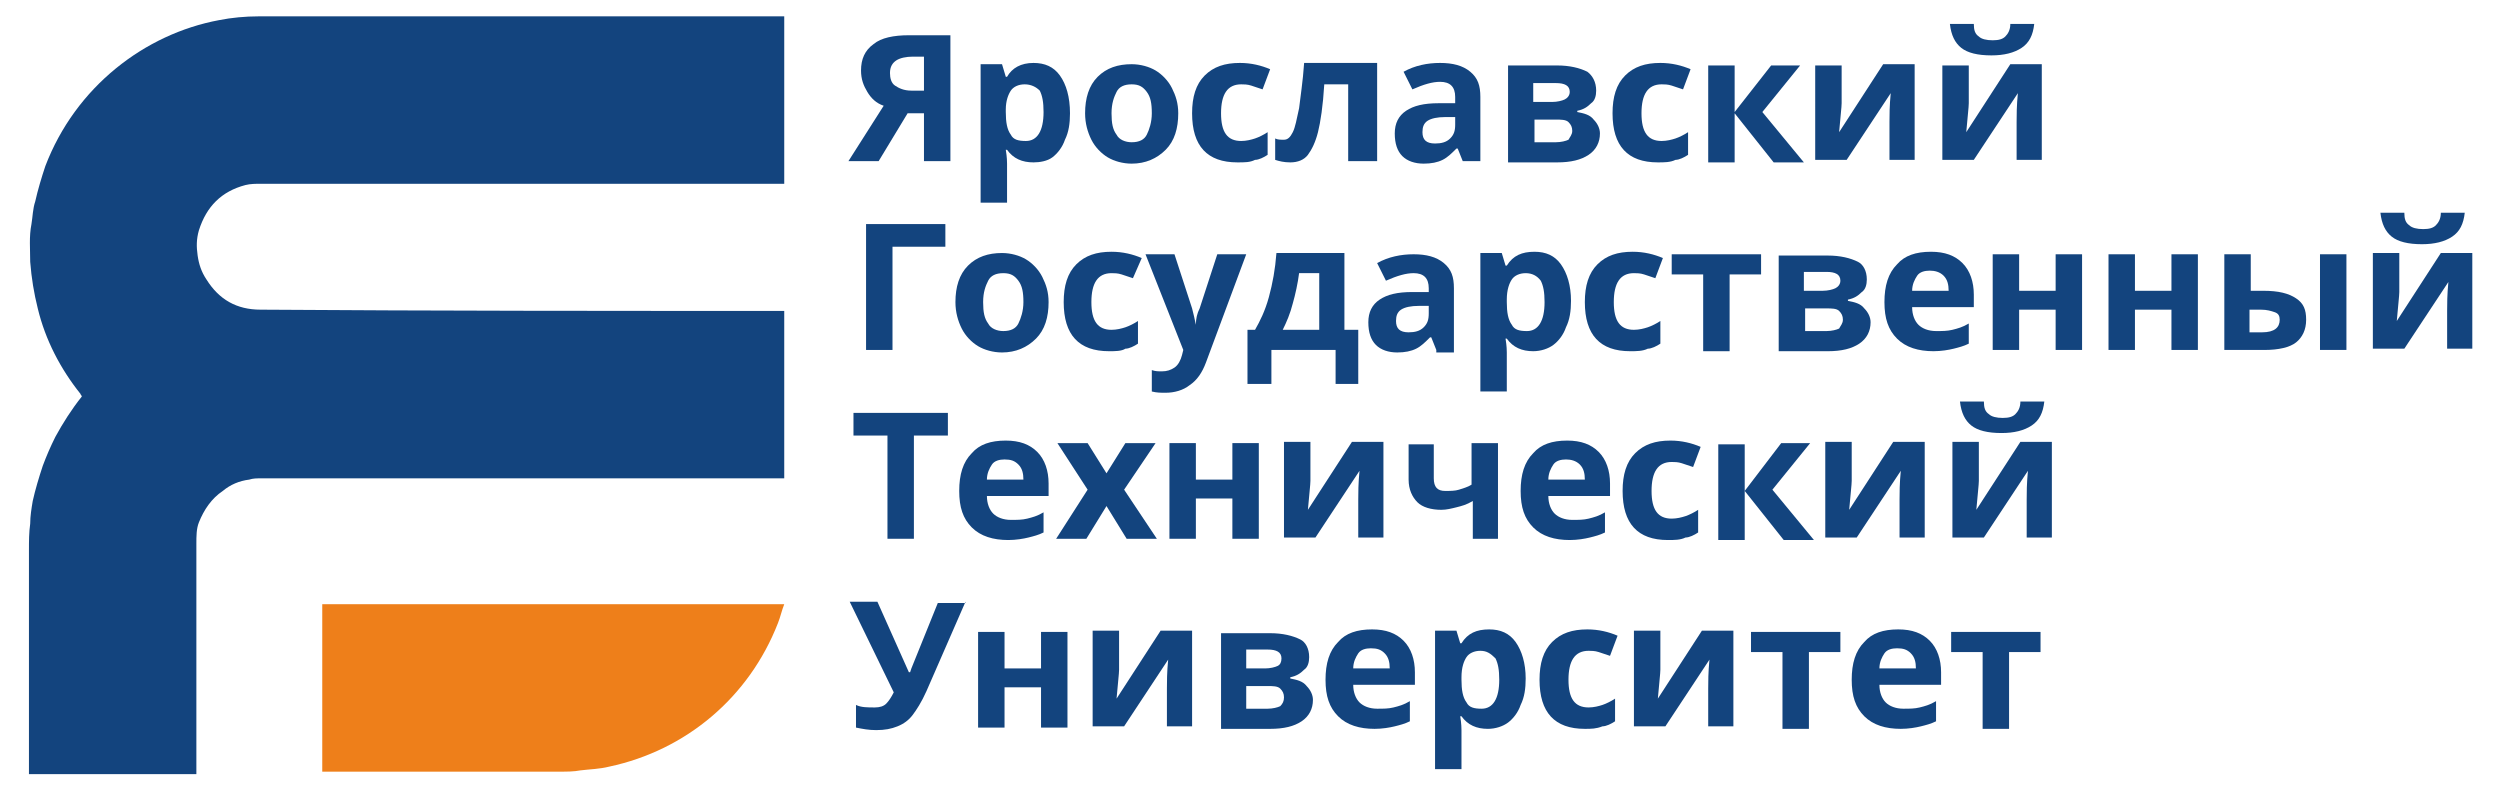 <?xml version="1.0" encoding="utf-8"?>
<!-- Generator: Adobe Illustrator 25.2.1, SVG Export Plug-In . SVG Version: 6.00 Build 0)  -->
<svg version="1.1" id="Слой_1" xmlns="http://www.w3.org/2000/svg" xmlns:xlink="http://www.w3.org/1999/xlink" x="0px" y="0px"
	 viewBox="0 0 198.6 62.7" style="enable-background:new 0 0 198.6 62.7;" xml:space="preserve">
<style type="text/css">
	.st0{fill:none;}
	.st1{fill:#13447E;}
	.st2{fill:#EE7F1A;}
</style>
<rect x="70.5" y="5.9" class="st0" width="111.3" height="51.6"/>
<g>
	<path class="st1" d="M72.1,9l-2.3,3.8h-2.4l2.8-4.4c-0.6-0.2-1-0.6-1.3-1.1s-0.5-1-0.5-1.7c0-0.9,0.3-1.6,1-2.1
		c0.6-0.5,1.6-0.7,2.8-0.7h3.3v10h-2.1V9H72.1z M73.5,4.5h-1c-0.5,0-1,0.1-1.3,0.3s-0.5,0.5-0.5,1c0,0.4,0.1,0.8,0.4,1
		s0.7,0.4,1.3,0.4h1V4.5z"/>
	<path class="st1" d="M82.1,12.9c-0.9,0-1.6-0.3-2.1-1h-0.1c0.1,0.6,0.1,1,0.1,1.1v3.1h-2.1v-11h1.7l0.3,1h0.1
		C80.4,5.4,81.1,5,82.1,5c0.9,0,1.6,0.3,2.1,1S85,7.7,85,9c0,0.8-0.1,1.5-0.4,2.1c-0.2,0.6-0.6,1.1-1,1.4S82.6,12.9,82.1,12.9z
		 M81.4,6.7c-0.5,0-0.9,0.2-1.1,0.5S79.9,8,79.9,8.7v0.2c0,0.8,0.1,1.4,0.4,1.8c0.2,0.4,0.6,0.5,1.2,0.5c0.9,0,1.4-0.8,1.4-2.3
		c0-0.8-0.1-1.3-0.3-1.7C82.3,6.9,81.9,6.7,81.4,6.7z"/>
	<path class="st1" d="M93.6,9c0,1.2-0.3,2.2-1,2.9s-1.6,1.1-2.7,1.1c-0.7,0-1.4-0.2-1.9-0.5s-1-0.8-1.3-1.4S86.2,9.8,86.2,9
		c0-1.2,0.3-2.2,1-2.9s1.6-1,2.7-1c0.7,0,1.4,0.2,1.9,0.5s1,0.8,1.3,1.4S93.6,8.2,93.6,9z M88.3,9c0,0.8,0.1,1.3,0.4,1.7
		c0.2,0.4,0.7,0.6,1.2,0.6c0.6,0,1-0.2,1.2-0.6c0.2-0.4,0.4-1,0.4-1.7c0-0.8-0.1-1.3-0.4-1.7s-0.6-0.6-1.2-0.6c-0.6,0-1,0.2-1.2,0.6
		S88.3,8.2,88.3,9z"/>
	<path class="st1" d="M98.3,12.9c-2.4,0-3.6-1.3-3.6-3.9c0-1.3,0.3-2.3,1-3s1.6-1,2.8-1c0.9,0,1.7,0.2,2.4,0.5l-0.6,1.6
		C100,7,99.7,6.9,99.4,6.8s-0.6-0.1-0.8-0.1c-1.1,0-1.6,0.8-1.6,2.3c0,1.5,0.5,2.2,1.6,2.2c0.4,0,0.8-0.1,1.1-0.2s0.7-0.3,1-0.5v1.8
		c-0.3,0.2-0.7,0.4-1,0.4C99.3,12.9,98.9,12.9,98.3,12.9z"/>
	<path class="st1" d="M109.2,12.8h-2.1V6.7h-1.9c-0.1,1.7-0.3,3-0.5,3.8s-0.5,1.4-0.8,1.8c-0.3,0.4-0.8,0.6-1.4,0.6
		c-0.5,0-0.9-0.1-1.2-0.2V11c0.2,0.1,0.4,0.1,0.7,0.1c0.3,0,0.5-0.2,0.7-0.6c0.2-0.4,0.3-1,0.5-1.9c0.1-0.9,0.3-2.1,0.4-3.6h5.8
		V12.8z"/>
	<path class="st1" d="M116.2,12.8l-0.4-1h-0.1c-0.4,0.4-0.7,0.7-1.1,0.9c-0.4,0.2-0.9,0.3-1.5,0.3c-0.7,0-1.3-0.2-1.7-0.6
		c-0.4-0.4-0.6-1-0.6-1.8c0-0.8,0.3-1.4,0.9-1.8c0.6-0.4,1.4-0.6,2.6-0.6l1.3,0V7.7c0-0.8-0.4-1.2-1.2-1.2c-0.6,0-1.3,0.2-2.2,0.6
		l-0.7-1.4c0.9-0.5,1.9-0.7,2.9-0.7c1,0,1.8,0.2,2.4,0.7s0.8,1.1,0.8,2v5.1H116.2z M115.6,9.3l-0.8,0c-0.6,0-1.1,0.1-1.4,0.3
		s-0.4,0.5-0.4,0.9c0,0.6,0.3,0.9,1,0.9c0.5,0,0.9-0.1,1.2-0.4c0.3-0.3,0.4-0.6,0.4-1.1V9.3z"/>
	<path class="st1" d="M126.8,7.2c0,0.4-0.1,0.8-0.4,1c-0.3,0.3-0.6,0.5-1.1,0.6v0.1c0.5,0.1,1,0.2,1.3,0.6c0.3,0.3,0.5,0.7,0.5,1.1
		c0,0.7-0.3,1.3-0.9,1.7s-1.4,0.6-2.5,0.6h-3.9V5.2h3.9c1,0,1.8,0.2,2.4,0.5C126.5,6,126.8,6.5,126.8,7.2z M124.7,7.3
		c0-0.5-0.4-0.7-1.1-0.7h-1.8v1.5h1.5c0.4,0,0.8-0.1,1-0.2S124.7,7.6,124.7,7.3z M124.9,10.4c0-0.3-0.1-0.5-0.3-0.7s-0.6-0.2-1-0.2
		h-1.7v1.8h1.7c0.4,0,0.8-0.1,1-0.2C124.7,10.9,124.9,10.7,124.9,10.4z"/>
	<path class="st1" d="M131.7,12.9c-2.4,0-3.6-1.3-3.6-3.9c0-1.3,0.3-2.3,1-3s1.6-1,2.8-1c0.9,0,1.7,0.2,2.4,0.5l-0.6,1.6
		c-0.3-0.1-0.6-0.2-0.9-0.3s-0.6-0.1-0.8-0.1c-1.1,0-1.6,0.8-1.6,2.3c0,1.5,0.5,2.2,1.6,2.2c0.4,0,0.8-0.1,1.1-0.2s0.7-0.3,1-0.5
		v1.8c-0.3,0.2-0.7,0.4-1,0.4C132.7,12.9,132.2,12.9,131.7,12.9z"/>
	<path class="st1" d="M140.7,5.2h2.3l-3,3.7l3.3,4h-2.4l-3.1-3.9v3.9h-2.1V5.2h2.1v3.7L140.7,5.2z"/>
	<path class="st1" d="M146.3,5.2v3c0,0.3-0.1,1.1-0.2,2.3l3.5-5.4h2.5v7.6h-2v-3c0-0.5,0-1.3,0.1-2.3l-3.5,5.3h-2.5V5.2H146.3z"/>
	<path class="st1" d="M156.4,5.2v3c0,0.3-0.1,1.1-0.2,2.3l3.5-5.4h2.5v7.6h-2v-3c0-0.5,0-1.3,0.1-2.3l-3.5,5.3h-2.5V5.2H156.4z
		 M161.6,1.9c-0.1,0.9-0.4,1.5-1,1.9s-1.4,0.6-2.4,0.6c-1.1,0-1.9-0.2-2.4-0.6c-0.5-0.4-0.8-1-0.9-1.9h1.9c0,0.5,0.1,0.8,0.4,1
		c0.2,0.2,0.6,0.3,1.1,0.3c0.5,0,0.8-0.1,1-0.3c0.2-0.2,0.4-0.5,0.4-1H161.6z"/>
	<path class="st1" d="M75.1,17.8v1.8h-4.2v8.2h-2.1v-10H75.1z"/>
	<path class="st1" d="M83.3,24c0,1.2-0.3,2.2-1,2.9s-1.6,1.1-2.7,1.1c-0.7,0-1.4-0.2-1.9-0.5s-1-0.8-1.3-1.4s-0.5-1.3-0.5-2.1
		c0-1.2,0.3-2.2,1-2.9s1.6-1,2.7-1c0.7,0,1.4,0.2,1.9,0.5s1,0.8,1.3,1.4S83.3,23.2,83.3,24z M78.1,24c0,0.8,0.1,1.3,0.4,1.7
		c0.2,0.4,0.7,0.6,1.2,0.6c0.6,0,1-0.2,1.2-0.6c0.2-0.4,0.4-1,0.4-1.7c0-0.8-0.1-1.3-0.4-1.7s-0.6-0.6-1.2-0.6c-0.6,0-1,0.2-1.2,0.6
		S78.1,23.2,78.1,24z"/>
	<path class="st1" d="M88.1,27.9c-2.4,0-3.6-1.3-3.6-3.9c0-1.3,0.3-2.3,1-3s1.6-1,2.8-1c0.9,0,1.7,0.2,2.4,0.5L90,22.1
		c-0.3-0.1-0.6-0.2-0.9-0.3s-0.6-0.1-0.8-0.1c-1.1,0-1.6,0.8-1.6,2.3c0,1.5,0.5,2.2,1.6,2.2c0.4,0,0.8-0.1,1.1-0.2s0.7-0.3,1-0.5
		v1.8c-0.3,0.2-0.7,0.4-1,0.4C89.1,27.9,88.6,27.9,88.1,27.9z"/>
	<path class="st1" d="M91,20.2h2.3l1.4,4.3c0.1,0.4,0.2,0.8,0.3,1.3h0c0-0.5,0.1-0.9,0.3-1.3l1.4-4.3H99l-3.2,8.6
		c-0.3,0.8-0.7,1.4-1.3,1.8c-0.5,0.4-1.2,0.6-1.9,0.6c-0.4,0-0.7,0-1.1-0.1v-1.7c0.3,0.1,0.5,0.1,0.8,0.1c0.4,0,0.7-0.1,1-0.3
		c0.3-0.2,0.5-0.6,0.6-1l0.1-0.4L91,20.2z"/>
	<path class="st1" d="M108,30.5h-1.9v-2.7H101v2.7h-1.9v-4.3h0.6c0.4-0.7,0.8-1.5,1.1-2.6s0.5-2.2,0.6-3.5h5.4v6.1h1.1V30.5z
		 M104.8,26.3v-4.6h-1.6c-0.1,0.8-0.3,1.7-0.5,2.4c-0.2,0.8-0.5,1.5-0.8,2.1H104.8z"/>
	<path class="st1" d="M114.1,27.8l-0.4-1h-0.1c-0.4,0.4-0.7,0.7-1.1,0.9c-0.4,0.2-0.9,0.3-1.5,0.3c-0.7,0-1.3-0.2-1.7-0.6
		c-0.4-0.4-0.6-1-0.6-1.8c0-0.8,0.3-1.4,0.9-1.8c0.6-0.4,1.4-0.6,2.6-0.6l1.3,0v-0.3c0-0.8-0.4-1.2-1.2-1.2c-0.6,0-1.3,0.2-2.2,0.6
		l-0.7-1.4c0.9-0.5,1.9-0.7,2.9-0.7c1,0,1.8,0.2,2.4,0.7s0.8,1.1,0.8,2v5.1H114.1z M113.5,24.3l-0.8,0c-0.6,0-1.1,0.1-1.4,0.3
		s-0.4,0.5-0.4,0.9c0,0.6,0.3,0.9,1,0.9c0.5,0,0.9-0.1,1.2-0.4c0.3-0.3,0.4-0.6,0.4-1.1V24.3z"/>
	<path class="st1" d="M121.8,27.9c-0.9,0-1.6-0.3-2.1-1h-0.1c0.1,0.6,0.1,1,0.1,1.1v3.1h-2.1v-11h1.7l0.3,1h0.1
		c0.5-0.8,1.2-1.1,2.2-1.1c0.9,0,1.6,0.3,2.1,1s0.8,1.7,0.8,2.9c0,0.8-0.1,1.5-0.4,2.1c-0.2,0.6-0.6,1.1-1,1.4
		S122.4,27.9,121.8,27.9z M121.2,21.7c-0.5,0-0.9,0.2-1.1,0.5s-0.4,0.8-0.4,1.6v0.2c0,0.8,0.1,1.4,0.4,1.8c0.2,0.4,0.6,0.5,1.2,0.5
		c0.9,0,1.4-0.8,1.4-2.3c0-0.8-0.1-1.3-0.3-1.7C122.1,21.9,121.7,21.7,121.2,21.7z"/>
	<path class="st1" d="M129.5,27.9c-2.4,0-3.6-1.3-3.6-3.9c0-1.3,0.3-2.3,1-3s1.6-1,2.8-1c0.9,0,1.7,0.2,2.4,0.5l-0.6,1.6
		c-0.3-0.1-0.6-0.2-0.9-0.3s-0.6-0.1-0.8-0.1c-1.1,0-1.6,0.8-1.6,2.3c0,1.5,0.5,2.2,1.6,2.2c0.4,0,0.8-0.1,1.1-0.2s0.7-0.3,1-0.5
		v1.8c-0.3,0.2-0.7,0.4-1,0.4C130.5,27.9,130,27.9,129.5,27.9z"/>
	<path class="st1" d="M139.9,20.2v1.6h-2.5v6.1h-2.1v-6.1h-2.5v-1.6H139.9z"/>
	<path class="st1" d="M148.3,22.2c0,0.4-0.1,0.8-0.4,1c-0.3,0.3-0.6,0.5-1.1,0.6v0.1c0.5,0.1,1,0.2,1.3,0.6c0.3,0.3,0.5,0.7,0.5,1.1
		c0,0.7-0.3,1.3-0.9,1.7s-1.4,0.6-2.5,0.6h-3.9v-7.6h3.9c1,0,1.8,0.2,2.4,0.5C148,21,148.3,21.5,148.3,22.2z M146.2,22.3
		c0-0.5-0.4-0.7-1.1-0.7h-1.8v1.5h1.5c0.4,0,0.8-0.1,1-0.2S146.2,22.6,146.2,22.3z M146.4,25.4c0-0.3-0.1-0.5-0.3-0.7
		s-0.6-0.2-1-0.2h-1.7v1.8h1.7c0.4,0,0.8-0.1,1-0.2C146.2,25.9,146.4,25.7,146.4,25.4z"/>
	<path class="st1" d="M153.6,27.9c-1.2,0-2.2-0.3-2.9-1s-1-1.6-1-2.9c0-1.3,0.3-2.3,1-3c0.6-0.7,1.5-1,2.7-1c1.1,0,1.9,0.3,2.5,0.9
		s0.9,1.5,0.9,2.5v1h-4.9c0,0.6,0.2,1.1,0.5,1.4s0.8,0.5,1.4,0.5c0.5,0,0.9,0,1.3-0.1s0.8-0.2,1.3-0.5v1.6c-0.4,0.2-0.8,0.3-1.2,0.4
		S154.2,27.9,153.6,27.9z M153.3,21.5c-0.4,0-0.8,0.1-1,0.4s-0.4,0.7-0.4,1.2h2.9c0-0.5-0.1-0.9-0.4-1.2S153.7,21.5,153.3,21.5z"/>
	<path class="st1" d="M160.4,20.2v2.9h2.9v-2.9h2.1v7.6h-2.1v-3.2h-2.9v3.2h-2.1v-7.6H160.4z"/>
	<path class="st1" d="M169.6,20.2v2.9h2.9v-2.9h2.1v7.6h-2.1v-3.2h-2.9v3.2h-2.1v-7.6H169.6z"/>
	<path class="st1" d="M178.8,23.1h1c1.2,0,2,0.2,2.6,0.6s0.8,0.9,0.8,1.7c0,0.8-0.3,1.4-0.8,1.8s-1.4,0.6-2.5,0.6h-3.2v-7.6h2.1
		V23.1z M181.1,25.4c0-0.3-0.1-0.5-0.4-0.6s-0.6-0.2-1.1-0.2h-0.9v1.8h1C180.7,26.4,181.1,26,181.1,25.4z M186.4,27.8h-2.1v-7.6h2.1
		V27.8z"/>
	<path class="st1" d="M190.6,20.2v3c0,0.3-0.1,1.1-0.2,2.3l3.5-5.4h2.5v7.6h-2v-3c0-0.5,0-1.3,0.1-2.3l-3.5,5.3h-2.5v-7.6H190.6z
		 M195.8,16.9c-0.1,0.9-0.4,1.5-1,1.9s-1.4,0.6-2.4,0.6c-1.1,0-1.9-0.2-2.4-0.6c-0.5-0.4-0.8-1-0.9-1.9h1.9c0,0.5,0.1,0.8,0.4,1
		c0.2,0.2,0.6,0.3,1.1,0.3c0.5,0,0.8-0.1,1-0.3c0.2-0.2,0.4-0.5,0.4-1H195.8z"/>
	<path class="st1" d="M72.6,42.8h-2.1v-8.2h-2.7v-1.8h7.5v1.8h-2.7V42.8z"/>
	<path class="st1" d="M80.1,42.9c-1.2,0-2.2-0.3-2.9-1s-1-1.6-1-2.9c0-1.3,0.3-2.3,1-3c0.6-0.7,1.5-1,2.7-1c1.1,0,1.9,0.3,2.5,0.9
		s0.9,1.5,0.9,2.5v1h-4.9c0,0.6,0.2,1.1,0.5,1.4s0.8,0.5,1.4,0.5c0.5,0,0.9,0,1.3-0.1s0.8-0.2,1.3-0.5v1.6c-0.4,0.2-0.8,0.3-1.2,0.4
		S80.7,42.9,80.1,42.9z M79.8,36.5c-0.4,0-0.8,0.1-1,0.4s-0.4,0.7-0.4,1.2h2.9c0-0.5-0.1-0.9-0.4-1.2S80.3,36.5,79.8,36.5z"/>
	<path class="st1" d="M86.4,38.9L84,35.2h2.4l1.5,2.4l1.5-2.4h2.4l-2.5,3.7l2.6,3.9h-2.4l-1.6-2.6l-1.6,2.6h-2.4L86.4,38.9z"/>
	<path class="st1" d="M95,35.2v2.9h2.9v-2.9h2.1v7.6h-2.1v-3.2H95v3.2h-2.1v-7.6H95z"/>
	<path class="st1" d="M104.1,35.2v3c0,0.3-0.1,1.1-0.2,2.3l3.5-5.4h2.5v7.6h-2v-3c0-0.5,0-1.3,0.1-2.3l-3.5,5.3h-2.5v-7.6H104.1z"/>
	<path class="st1" d="M113.9,35.2v2.8c0,0.7,0.3,1,0.9,1c0.4,0,0.8,0,1.1-0.1c0.3-0.1,0.7-0.2,1-0.4v-3.3h2.1v7.6H117v-3
		c-0.5,0.3-0.9,0.4-1.3,0.5s-0.8,0.2-1.2,0.2c-0.8,0-1.5-0.2-1.9-0.6s-0.7-1-0.7-1.8v-2.8H113.9z"/>
	<path class="st1" d="M124.7,42.9c-1.2,0-2.2-0.3-2.9-1s-1-1.6-1-2.9c0-1.3,0.3-2.3,1-3c0.6-0.7,1.5-1,2.7-1c1.1,0,1.9,0.3,2.5,0.9
		s0.9,1.5,0.9,2.5v1h-4.9c0,0.6,0.2,1.1,0.5,1.4s0.8,0.5,1.4,0.5c0.5,0,0.9,0,1.3-0.1s0.8-0.2,1.3-0.5v1.6c-0.4,0.2-0.8,0.3-1.2,0.4
		S125.3,42.9,124.7,42.9z M124.4,36.5c-0.4,0-0.8,0.1-1,0.4s-0.4,0.7-0.4,1.2h2.9c0-0.5-0.1-0.9-0.4-1.2S124.8,36.5,124.4,36.5z"/>
	<path class="st1" d="M132.5,42.9c-2.4,0-3.6-1.3-3.6-3.9c0-1.3,0.3-2.3,1-3s1.6-1,2.8-1c0.9,0,1.7,0.2,2.4,0.5l-0.6,1.6
		c-0.3-0.1-0.6-0.2-0.9-0.3s-0.6-0.1-0.8-0.1c-1.1,0-1.6,0.8-1.6,2.3c0,1.5,0.5,2.2,1.6,2.2c0.4,0,0.8-0.1,1.1-0.2s0.7-0.3,1-0.5
		v1.8c-0.3,0.2-0.7,0.4-1,0.4C133.5,42.9,133,42.9,132.5,42.9z"/>
	<path class="st1" d="M141.5,35.2h2.3l-3,3.7l3.3,4h-2.4l-3.1-3.9v3.9h-2.1v-7.6h2.1v3.7L141.5,35.2z"/>
	<path class="st1" d="M147.1,35.2v3c0,0.3-0.1,1.1-0.2,2.3l3.5-5.4h2.5v7.6h-2v-3c0-0.5,0-1.3,0.1-2.3l-3.5,5.3h-2.5v-7.6H147.1z"/>
	<path class="st1" d="M157.2,35.2v3c0,0.3-0.1,1.1-0.2,2.3l3.5-5.4h2.5v7.6h-2v-3c0-0.5,0-1.3,0.1-2.3l-3.5,5.3h-2.5v-7.6H157.2z
		 M162.4,31.9c-0.1,0.9-0.4,1.5-1,1.9s-1.4,0.6-2.4,0.6c-1.1,0-1.9-0.2-2.4-0.6c-0.5-0.4-0.8-1-0.9-1.9h1.9c0,0.5,0.1,0.8,0.4,1
		c0.2,0.2,0.6,0.3,1.1,0.3c0.5,0,0.8-0.1,1-0.3c0.2-0.2,0.4-0.5,0.4-1H162.4z"/>
	<path class="st1" d="M76.7,47.8l-3.1,7.1c-0.4,0.9-0.8,1.5-1.1,1.9c-0.3,0.4-0.7,0.7-1.2,0.9s-1,0.3-1.7,0.3
		c-0.6,0-1.1-0.1-1.6-0.2v-1.8c0.4,0.2,0.9,0.2,1.5,0.2c0.4,0,0.7-0.1,0.9-0.3s0.4-0.5,0.6-0.9l-3.5-7.2h2.2l2.5,5.6h0.1l0.1-0.3
		l2.1-5.2H76.7z"/>
	<path class="st1" d="M79.8,50.2v2.9h2.9v-2.9h2.1v7.6h-2.1v-3.2h-2.9v3.2h-2.1v-7.6H79.8z"/>
	<path class="st1" d="M88.9,50.2v3c0,0.3-0.1,1.1-0.2,2.3l3.5-5.4h2.5v7.6h-2v-3c0-0.5,0-1.3,0.1-2.3l-3.5,5.3h-2.5v-7.6H88.9z"/>
	<path class="st1" d="M104,52.2c0,0.4-0.1,0.8-0.4,1c-0.3,0.3-0.6,0.5-1.1,0.6v0.1c0.5,0.1,1,0.2,1.3,0.6c0.3,0.3,0.5,0.7,0.5,1.1
		c0,0.7-0.3,1.3-0.9,1.7s-1.4,0.6-2.5,0.6h-3.9v-7.6h3.9c1,0,1.8,0.2,2.4,0.5C103.7,51,104,51.5,104,52.2z M101.8,52.3
		c0-0.5-0.4-0.7-1.1-0.7H99v1.5h1.5c0.4,0,0.8-0.1,1-0.2S101.8,52.6,101.8,52.3z M102,55.4c0-0.3-0.1-0.5-0.3-0.7s-0.6-0.2-1-0.2H99
		v1.8h1.7c0.4,0,0.8-0.1,1-0.2C101.9,55.9,102,55.7,102,55.4z"/>
	<path class="st1" d="M109.2,57.9c-1.2,0-2.2-0.3-2.9-1s-1-1.6-1-2.9c0-1.3,0.3-2.3,1-3c0.6-0.7,1.5-1,2.7-1c1.1,0,1.9,0.3,2.5,0.9
		s0.9,1.5,0.9,2.5v1h-4.9c0,0.6,0.2,1.1,0.5,1.4s0.8,0.5,1.4,0.5c0.5,0,0.9,0,1.3-0.1s0.8-0.2,1.3-0.5v1.6c-0.4,0.2-0.8,0.3-1.2,0.4
		S109.8,57.9,109.2,57.9z M108.9,51.5c-0.4,0-0.8,0.1-1,0.4s-0.4,0.7-0.4,1.2h2.9c0-0.5-0.1-0.9-0.4-1.2S109.4,51.5,108.9,51.5z"/>
	<path class="st1" d="M118.2,57.9c-0.9,0-1.6-0.3-2.1-1H116c0.1,0.6,0.1,1,0.1,1.1v3.1H114v-11h1.7l0.3,1h0.1
		c0.5-0.8,1.2-1.1,2.2-1.1c0.9,0,1.6,0.3,2.1,1s0.8,1.7,0.8,2.9c0,0.8-0.1,1.5-0.4,2.1c-0.2,0.6-0.6,1.1-1,1.4
		S118.8,57.9,118.2,57.9z M117.6,51.7c-0.5,0-0.9,0.2-1.1,0.5s-0.4,0.8-0.4,1.6v0.2c0,0.8,0.1,1.4,0.4,1.8c0.2,0.4,0.6,0.5,1.2,0.5
		c0.9,0,1.4-0.8,1.4-2.3c0-0.8-0.1-1.3-0.3-1.7C118.4,51.9,118.1,51.7,117.6,51.7z"/>
	<path class="st1" d="M125.9,57.9c-2.4,0-3.6-1.3-3.6-3.9c0-1.3,0.3-2.3,1-3s1.6-1,2.8-1c0.9,0,1.7,0.2,2.4,0.5l-0.6,1.6
		c-0.3-0.1-0.6-0.2-0.9-0.3s-0.6-0.1-0.8-0.1c-1.1,0-1.6,0.8-1.6,2.3c0,1.5,0.5,2.2,1.6,2.2c0.4,0,0.8-0.1,1.1-0.2s0.7-0.3,1-0.5
		v1.8c-0.3,0.2-0.7,0.4-1,0.4C126.8,57.9,126.4,57.9,125.9,57.9z"/>
	<path class="st1" d="M131.9,50.2v3c0,0.3-0.1,1.1-0.2,2.3l3.5-5.4h2.5v7.6h-2v-3c0-0.5,0-1.3,0.1-2.3l-3.5,5.3h-2.5v-7.6H131.9z"/>
	<path class="st1" d="M146.2,50.2v1.6h-2.5v6.1h-2.1v-6.1h-2.5v-1.6H146.2z"/>
	<path class="st1" d="M151,57.9c-1.2,0-2.2-0.3-2.9-1s-1-1.6-1-2.9c0-1.3,0.3-2.3,1-3c0.6-0.7,1.5-1,2.7-1c1.1,0,1.9,0.3,2.5,0.9
		s0.9,1.5,0.9,2.5v1h-4.9c0,0.6,0.2,1.1,0.5,1.4s0.8,0.5,1.4,0.5c0.5,0,0.9,0,1.3-0.1s0.8-0.2,1.3-0.5v1.6c-0.4,0.2-0.8,0.3-1.2,0.4
		S151.6,57.9,151,57.9z M150.7,51.5c-0.4,0-0.8,0.1-1,0.4s-0.4,0.7-0.4,1.2h2.9c0-0.5-0.1-0.9-0.4-1.2S151.2,51.5,150.7,51.5z"/>
	<path class="st1" d="M162.1,50.2v1.6h-2.5v6.1h-2.1v-6.1H155v-1.6H162.1z"/>
</g>
<g>
	<path class="st1" d="M62.3,24.7c0,4.4,0,8.9,0,13.3c-0.1,0-0.1,0-0.2,0c-13.8,0-27.6,0-41.4,0c-0.3,0-0.6,0-0.9,0.1
		c-0.8,0.1-1.5,0.4-2.1,0.9c-0.9,0.6-1.5,1.5-1.9,2.5c-0.2,0.5-0.2,1.1-0.2,1.7c0,6,0,12,0,18c0,0.1,0,0.2,0,0.3
		c-4.5,0-8.9,0-13.3,0c0-0.1,0-0.2,0-0.2c0-5.9,0-11.8,0-17.6c0-0.7,0-1.4,0.1-2.1c0-0.6,0.1-1.2,0.2-1.8c0.2-0.9,0.5-1.9,0.8-2.8
		c0.3-0.8,0.6-1.5,1-2.3c0.6-1.1,1.3-2.2,2.1-3.2c0-0.1-0.1-0.1-0.1-0.2c-1.6-2-2.8-4.3-3.4-6.8c-0.3-1.2-0.5-2.4-0.6-3.7
		c0-1-0.1-2,0.1-3c0.1-0.6,0.1-1.2,0.3-1.8c0.2-0.9,0.5-1.9,0.8-2.8C6,6.9,11.5,2.7,17.4,1.6c1-0.2,2.1-0.3,3.1-0.3
		c13.9,0,27.9,0,41.8,0c0,4.4,0,8.9,0,13.3c-0.1,0-0.1,0-0.2,0c-13.8,0-27.6,0-41.4,0c-0.4,0-0.8,0-1.2,0.1
		c-1.9,0.5-3.1,1.7-3.7,3.6c-0.2,0.7-0.2,1.3-0.1,2c0.1,0.7,0.3,1.3,0.7,1.9c1,1.6,2.4,2.4,4.3,2.4C34.6,24.7,48.4,24.7,62.3,24.7z"
		/>
	<path class="st2" d="M62.3,48c-0.2,0.5-0.3,1-0.5,1.5c-2.3,5.9-7.3,10.1-13.4,11.4c-0.8,0.2-1.5,0.2-2.3,0.3
		c-0.5,0.1-1.1,0.1-1.6,0.1c-6.2,0-12.4,0-18.6,0c-0.1,0-0.2,0-0.3,0c0-4.5,0-8.9,0-13.3C37.9,48,50.1,48,62.3,48
		C62.3,48,62.3,48,62.3,48z"/>
</g>
</svg>
